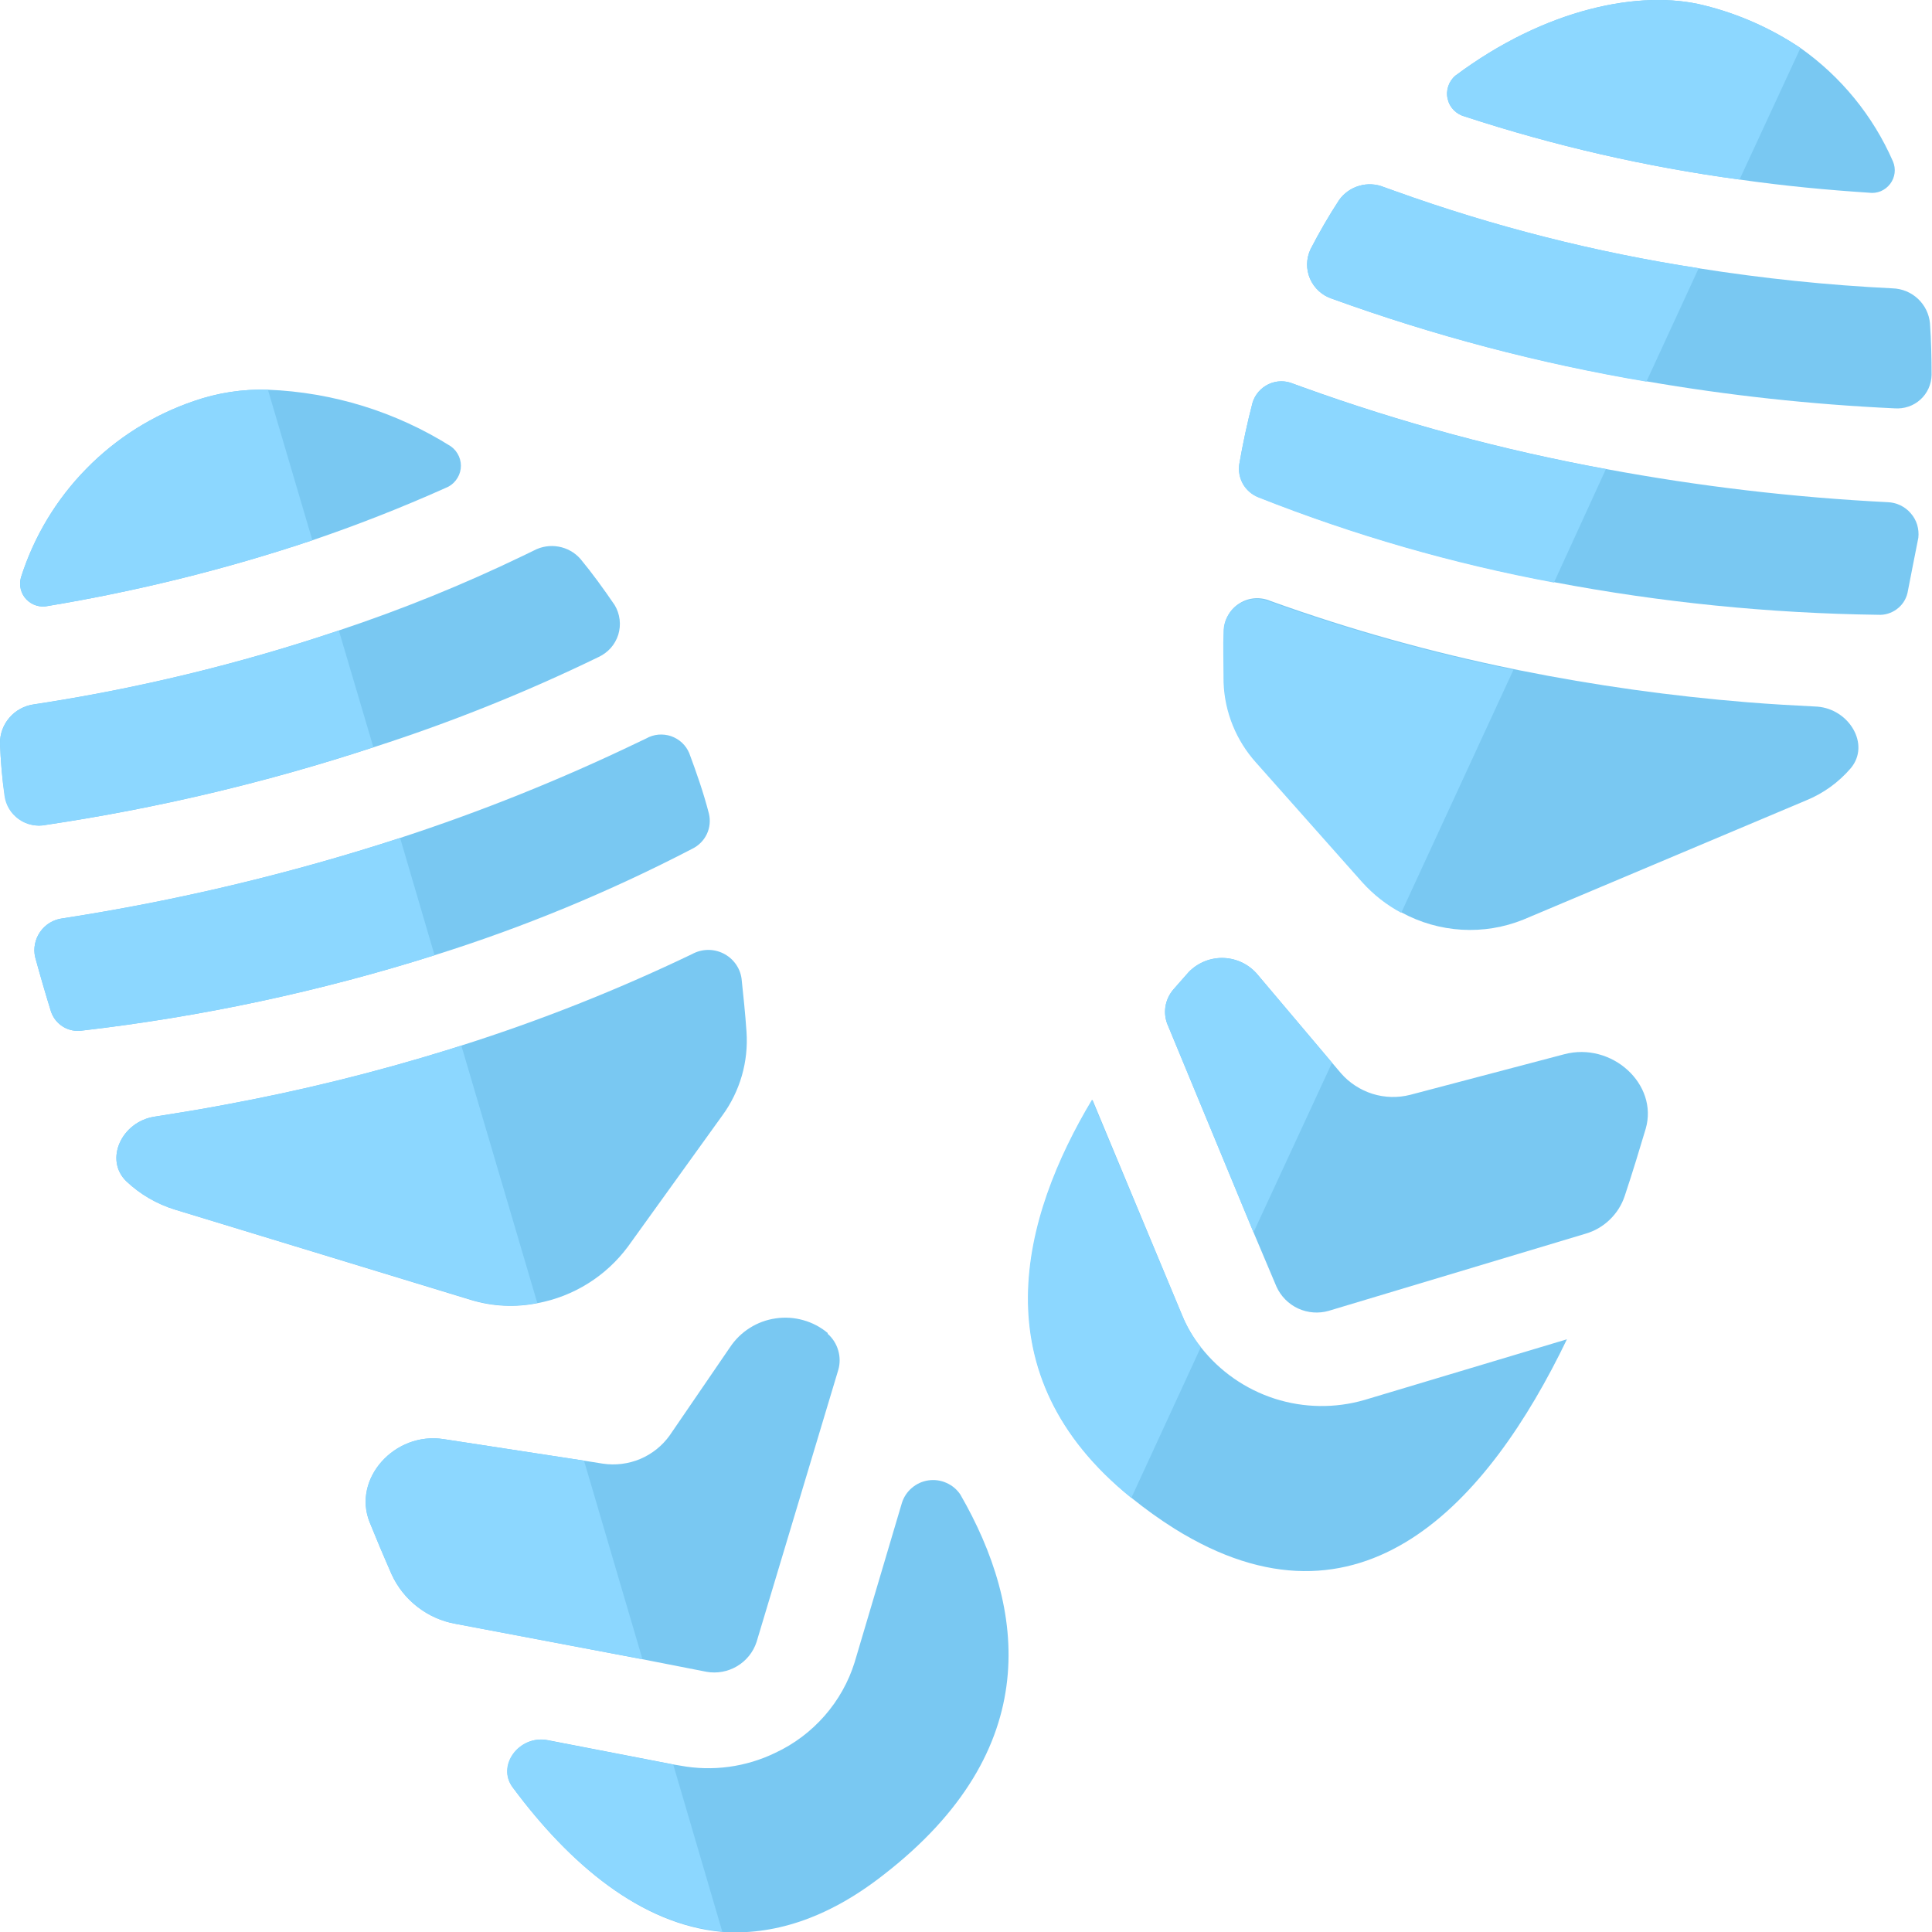 <svg width="28" height="28" viewBox="0 0 28 28" fill="none" xmlns="http://www.w3.org/2000/svg">
<path d="M27.088 2.793C26.497 2.754 25.87 2.697 25.211 2.602C23.86 2.419 22.528 2.114 21.233 1.69C21.172 1.674 21.116 1.643 21.071 1.598C21.026 1.553 20.995 1.497 20.981 1.435C20.966 1.374 20.969 1.31 20.989 1.25C21.009 1.19 21.044 1.137 21.093 1.096C22.397 0.122 23.776 -0.156 24.699 0.078C25.196 0.201 25.668 0.41 26.093 0.695C26.682 1.111 27.146 1.679 27.434 2.339C27.457 2.392 27.465 2.451 27.458 2.508C27.451 2.566 27.428 2.62 27.393 2.666C27.358 2.712 27.311 2.748 27.258 2.771C27.204 2.793 27.145 2.801 27.088 2.793Z" fill="#79C8F2"/>
<path d="M27.457 5.918C26.253 5.862 25.053 5.732 23.865 5.527C22.311 5.266 20.784 4.865 19.303 4.329C19.232 4.306 19.168 4.268 19.113 4.218C19.059 4.168 19.015 4.107 18.986 4.04C18.957 3.972 18.942 3.899 18.943 3.825C18.945 3.751 18.962 3.679 18.993 3.612C19.119 3.368 19.256 3.131 19.406 2.901C19.477 2.8 19.58 2.727 19.699 2.693C19.817 2.658 19.944 2.665 20.058 2.712L20.226 2.773C21.648 3.284 23.118 3.657 24.612 3.887C25.545 4.035 26.485 4.133 27.428 4.179C27.566 4.183 27.697 4.237 27.797 4.331C27.897 4.425 27.959 4.552 27.971 4.689C27.988 4.935 27.994 5.186 27.994 5.433C27.993 5.5 27.978 5.567 27.95 5.629C27.922 5.691 27.882 5.746 27.832 5.791C27.781 5.837 27.722 5.872 27.658 5.893C27.593 5.915 27.525 5.923 27.457 5.918Z" fill="#79C8F2"/>
<path d="M27.645 8.593C27.623 8.688 27.568 8.771 27.489 8.829C27.411 8.887 27.315 8.916 27.218 8.91C25.641 8.889 24.07 8.731 22.521 8.437C21.057 8.165 19.623 7.752 18.239 7.204C18.146 7.167 18.067 7.101 18.017 7.014C17.966 6.927 17.946 6.826 17.961 6.727C18.014 6.419 18.078 6.123 18.153 5.837C18.17 5.778 18.2 5.724 18.241 5.677C18.281 5.631 18.331 5.593 18.387 5.567C18.443 5.541 18.504 5.527 18.565 5.526C18.627 5.525 18.688 5.538 18.745 5.562L18.877 5.609C20.311 6.127 21.785 6.525 23.285 6.799C24.63 7.049 25.99 7.209 27.356 7.278C27.42 7.28 27.483 7.295 27.541 7.323C27.599 7.351 27.651 7.39 27.692 7.439C27.735 7.487 27.766 7.544 27.785 7.605C27.803 7.666 27.809 7.73 27.802 7.794C27.746 8.067 27.697 8.334 27.645 8.593Z" fill="#79C8F2"/>
<path d="M26.823 11.133C26.647 11.339 26.423 11.5 26.171 11.602L22.077 13.328C21.794 13.442 21.489 13.492 21.184 13.474C20.879 13.456 20.582 13.371 20.314 13.225C20.102 13.112 19.912 12.962 19.751 12.784L18.211 11.049C17.922 10.729 17.756 10.319 17.74 9.89C17.74 9.629 17.73 9.372 17.74 9.121C17.744 9.044 17.768 8.969 17.807 8.903C17.847 8.837 17.902 8.781 17.969 8.741C18.035 8.7 18.11 8.676 18.187 8.671C18.264 8.666 18.342 8.679 18.413 8.71C19.565 9.125 20.747 9.455 21.947 9.699L22.024 9.715C23.114 9.934 24.218 10.088 25.327 10.178C25.674 10.206 26.014 10.225 26.338 10.241C26.799 10.276 27.11 10.79 26.823 11.133Z" fill="#79C8F2"/>
<path d="M22.709 19.41C21.572 21.771 19.726 23.841 17.022 22.155C16.807 22.02 16.6 21.871 16.402 21.711C14.181 19.921 14.819 17.634 15.833 15.94L17.135 19.068C17.203 19.232 17.293 19.386 17.404 19.525C17.677 19.874 18.049 20.133 18.472 20.27C18.895 20.406 19.349 20.413 19.776 20.289L22.709 19.41Z" fill="#79C8F2"/>
<path d="M23.547 17.332C23.504 17.463 23.429 17.581 23.329 17.677C23.23 17.773 23.108 17.843 22.975 17.881L19.259 18.997C19.112 19.04 18.954 19.028 18.814 18.964C18.674 18.899 18.563 18.787 18.5 18.648L18.167 17.86L16.929 14.868C16.889 14.781 16.876 14.684 16.89 14.59C16.905 14.496 16.946 14.408 17.009 14.336L17.23 14.085C17.296 14.018 17.375 13.966 17.462 13.931C17.55 13.896 17.644 13.88 17.738 13.884C17.832 13.888 17.924 13.912 18.008 13.953C18.093 13.995 18.167 14.054 18.227 14.126L19.305 15.402L19.435 15.555C19.556 15.694 19.715 15.797 19.892 15.853C20.069 15.908 20.258 15.913 20.438 15.867L22.67 15.279C23.359 15.096 24.037 15.713 23.851 16.358C23.764 16.648 23.663 16.985 23.547 17.332Z" fill="#79C8F2"/>
<path d="M17.403 19.525L16.396 21.709C14.174 19.919 14.812 17.632 15.826 15.938L17.135 19.069C17.202 19.232 17.293 19.386 17.403 19.525Z" fill="#8CD7FF"/>
<path d="M18.227 14.126L19.305 15.402L18.167 17.86L16.929 14.868C16.889 14.781 16.876 14.684 16.89 14.59C16.905 14.496 16.946 14.408 17.009 14.336L17.23 14.085C17.296 14.018 17.375 13.966 17.462 13.931C17.55 13.896 17.644 13.88 17.738 13.884C17.832 13.888 17.924 13.912 18.008 13.953C18.093 13.995 18.167 14.054 18.227 14.126Z" fill="#8CD7FF"/>
<path d="M18.4 8.718C19.552 9.133 20.733 9.463 21.934 9.707L20.308 13.229C20.095 13.116 19.905 12.966 19.744 12.788L18.204 11.053C17.916 10.733 17.749 10.323 17.733 9.894C17.733 9.633 17.723 9.376 17.733 9.125C17.739 9.049 17.762 8.976 17.802 8.911C17.842 8.846 17.896 8.791 17.962 8.751C18.027 8.711 18.101 8.688 18.177 8.682C18.253 8.676 18.329 8.689 18.4 8.718Z" fill="#8CD7FF"/>
<path d="M18.867 5.609C20.3 6.127 21.775 6.525 23.274 6.799L22.521 8.443C21.057 8.171 19.623 7.758 18.239 7.21C18.144 7.173 18.065 7.105 18.014 7.018C17.964 6.93 17.945 6.827 17.96 6.727C18.014 6.419 18.078 6.123 18.152 5.837C18.17 5.778 18.2 5.724 18.241 5.677C18.281 5.631 18.331 5.593 18.387 5.567C18.443 5.541 18.503 5.527 18.565 5.526C18.627 5.525 18.688 5.538 18.745 5.562L18.867 5.609Z" fill="#8CD7FF"/>
<path d="M20.232 2.773C21.655 3.284 23.124 3.657 24.619 3.887L23.861 5.531C22.308 5.269 20.782 4.866 19.303 4.329C19.232 4.306 19.168 4.268 19.113 4.218C19.059 4.168 19.015 4.107 18.986 4.04C18.957 3.972 18.942 3.899 18.943 3.825C18.945 3.751 18.962 3.679 18.993 3.612C19.119 3.368 19.256 3.131 19.406 2.901C19.477 2.8 19.58 2.727 19.699 2.693C19.817 2.658 19.944 2.665 20.058 2.712L20.232 2.773Z" fill="#8CD7FF"/>
<path d="M26.093 0.697L25.211 2.602C23.86 2.419 22.528 2.114 21.233 1.69C21.172 1.674 21.116 1.643 21.071 1.598C21.026 1.553 20.995 1.497 20.981 1.435C20.966 1.374 20.969 1.31 20.989 1.25C21.009 1.19 21.044 1.137 21.093 1.096C22.397 0.122 23.776 -0.156 24.699 0.078C25.196 0.202 25.668 0.411 26.093 0.697Z" fill="#8CD7FF"/>
<path d="M6.457 7.072C5.809 7.362 5.161 7.615 4.527 7.83C3.278 8.248 1.997 8.566 0.697 8.782C0.641 8.795 0.583 8.793 0.528 8.776C0.473 8.76 0.423 8.729 0.383 8.688C0.343 8.647 0.315 8.596 0.301 8.54C0.287 8.484 0.288 8.426 0.303 8.371C0.49 7.779 0.815 7.238 1.251 6.794C1.686 6.349 2.221 6.013 2.811 5.812C3.155 5.692 3.519 5.637 3.883 5.648C4.824 5.685 5.739 5.968 6.536 6.47C6.586 6.506 6.626 6.556 6.651 6.613C6.676 6.67 6.685 6.733 6.677 6.794C6.669 6.856 6.644 6.914 6.605 6.963C6.567 7.012 6.516 7.05 6.457 7.072Z" fill="#79C8F2"/>
<path d="M8.671 9.524C7.619 10.035 6.531 10.471 5.417 10.829C3.869 11.338 2.281 11.714 0.669 11.955C0.601 11.969 0.531 11.969 0.463 11.954C0.395 11.94 0.331 11.911 0.275 11.871C0.219 11.831 0.171 11.779 0.136 11.72C0.101 11.66 0.079 11.594 0.07 11.525C0.029 11.277 0.01 11.024 4.59589e-05 10.775C-0.002 10.637 0.047 10.504 0.138 10.399C0.228 10.295 0.354 10.227 0.491 10.208C1.993 9.98 3.472 9.622 4.911 9.137C5.822 8.834 6.712 8.473 7.577 8.056L7.738 7.978C7.847 7.92 7.973 7.9 8.095 7.922C8.218 7.944 8.329 8.006 8.411 8.099C8.582 8.305 8.747 8.533 8.908 8.769C8.947 8.833 8.971 8.905 8.98 8.979C8.989 9.053 8.982 9.128 8.96 9.2C8.937 9.271 8.9 9.337 8.85 9.393C8.8 9.448 8.739 9.493 8.671 9.524Z" fill="#79C8F2"/>
<path d="M9.989 10.915C10.093 11.195 10.196 11.487 10.274 11.791C10.298 11.89 10.288 11.995 10.244 12.088C10.2 12.181 10.125 12.256 10.033 12.301C8.836 12.923 7.586 13.44 6.298 13.844C4.637 14.369 2.928 14.734 1.197 14.935C1.1 14.951 1.001 14.932 0.917 14.882C0.833 14.831 0.77 14.753 0.739 14.66C0.66 14.405 0.584 14.144 0.51 13.873C0.495 13.81 0.494 13.745 0.507 13.681C0.519 13.618 0.545 13.558 0.582 13.505C0.619 13.452 0.667 13.407 0.722 13.373C0.778 13.34 0.84 13.318 0.904 13.31C2.564 13.054 4.201 12.664 5.799 12.144C6.974 11.76 8.123 11.299 9.238 10.763L9.366 10.702C9.42 10.671 9.48 10.653 9.542 10.647C9.604 10.642 9.667 10.649 9.726 10.669C9.785 10.69 9.839 10.722 9.884 10.764C9.93 10.807 9.965 10.858 9.989 10.915Z" fill="#79C8F2"/>
<path d="M10.747 14.181C10.774 14.434 10.801 14.691 10.819 14.954C10.849 15.386 10.725 15.816 10.469 16.166L9.102 18.065C8.784 18.495 8.314 18.789 7.787 18.887C7.467 18.951 7.137 18.935 6.825 18.84L2.537 17.531C2.273 17.45 2.031 17.309 1.831 17.12C1.507 16.805 1.765 16.253 2.244 16.183C2.568 16.131 2.906 16.078 3.253 16.012C4.354 15.809 5.442 15.541 6.511 15.209L6.686 15.153C7.831 14.79 8.947 14.347 10.029 13.828C10.098 13.79 10.175 13.769 10.254 13.767C10.332 13.765 10.41 13.782 10.481 13.817C10.552 13.852 10.613 13.903 10.659 13.966C10.706 14.03 10.736 14.103 10.747 14.181Z" fill="#79C8F2"/>
<path d="M12.799 27.176C11.974 27.821 11.185 28.051 10.458 27.998C9.29 27.891 8.258 27.02 7.432 25.906C7.196 25.591 7.529 25.143 7.936 25.219L9.765 25.573L9.86 25.589C10.328 25.676 10.811 25.61 11.239 25.402C11.511 25.275 11.753 25.092 11.951 24.866C12.148 24.641 12.297 24.377 12.386 24.091L13.07 21.785C13.096 21.699 13.146 21.623 13.214 21.565C13.282 21.506 13.365 21.468 13.454 21.455C13.543 21.442 13.634 21.454 13.716 21.491C13.798 21.527 13.868 21.585 13.918 21.66C14.864 23.3 15.155 25.355 12.799 27.176Z" fill="#79C8F2"/>
<path d="M12.149 19.854L10.964 23.799C10.915 23.946 10.815 24.069 10.682 24.148C10.549 24.227 10.392 24.256 10.24 24.229L9.305 24.046L6.606 23.534C6.404 23.499 6.214 23.415 6.052 23.289C5.889 23.164 5.76 23.001 5.675 22.815C5.558 22.548 5.452 22.297 5.357 22.061C5.105 21.432 5.721 20.745 6.431 20.857L8.464 21.169L8.735 21.212C8.919 21.24 9.108 21.216 9.28 21.144C9.451 21.071 9.599 20.953 9.707 20.801L10.58 19.525C10.655 19.413 10.752 19.317 10.867 19.245C10.98 19.173 11.109 19.126 11.242 19.107C11.376 19.087 11.512 19.096 11.642 19.133C11.772 19.169 11.893 19.233 11.996 19.319V19.331C12.069 19.395 12.121 19.478 12.148 19.571C12.175 19.663 12.176 19.761 12.149 19.854Z" fill="#79C8F2"/>
<path d="M7.928 25.22L9.757 25.573L10.467 27.992C9.29 27.891 8.258 27.02 7.432 25.906C7.189 25.591 7.521 25.143 7.928 25.22Z" fill="#8CD7FF"/>
<path d="M6.429 20.857L8.464 21.169L9.311 24.046L6.606 23.535C6.404 23.499 6.214 23.415 6.051 23.289C5.889 23.164 5.76 23.001 5.675 22.815C5.557 22.548 5.452 22.297 5.357 22.061C5.103 21.432 5.718 20.746 6.429 20.857Z" fill="#8CD7FF"/>
<path d="M6.511 15.209L6.686 15.153L7.787 18.884C7.467 18.947 7.137 18.931 6.825 18.836L2.537 17.531C2.273 17.45 2.031 17.31 1.831 17.12C1.507 16.806 1.765 16.253 2.244 16.183C2.568 16.132 2.906 16.078 3.253 16.012C4.354 15.809 5.442 15.541 6.511 15.209Z" fill="#8CD7FF"/>
<path d="M0.904 13.31C2.564 13.054 4.201 12.664 5.799 12.145L6.298 13.844C4.637 14.369 2.928 14.734 1.197 14.935C1.1 14.951 1.001 14.932 0.917 14.882C0.833 14.831 0.77 14.753 0.739 14.66C0.66 14.405 0.584 14.144 0.51 13.873C0.495 13.81 0.494 13.745 0.507 13.681C0.519 13.618 0.545 13.558 0.582 13.505C0.619 13.452 0.667 13.407 0.722 13.373C0.778 13.34 0.84 13.318 0.904 13.31Z" fill="#8CD7FF"/>
<path d="M0.491 10.209C1.993 9.981 3.472 9.622 4.911 9.138L5.411 10.829C3.863 11.338 2.275 11.715 0.663 11.955C0.595 11.969 0.525 11.969 0.457 11.954C0.389 11.94 0.325 11.912 0.269 11.871C0.213 11.831 0.165 11.779 0.13 11.72C0.095 11.661 0.072 11.594 0.064 11.526C0.029 11.277 0.01 11.024 4.59589e-05 10.776C-0.002 10.638 0.047 10.504 0.138 10.399C0.228 10.295 0.354 10.227 0.491 10.209Z" fill="#8CD7FF"/>
<path d="M3.883 5.648L4.527 7.83C3.278 8.248 1.997 8.566 0.697 8.782C0.641 8.795 0.583 8.793 0.528 8.776C0.473 8.76 0.423 8.729 0.383 8.688C0.343 8.647 0.315 8.596 0.301 8.54C0.287 8.484 0.288 8.426 0.303 8.371C0.49 7.779 0.815 7.238 1.251 6.794C1.686 6.349 2.221 6.013 2.811 5.812C3.155 5.692 3.519 5.637 3.883 5.648Z" fill="#8CD7FF"/>
</svg>
